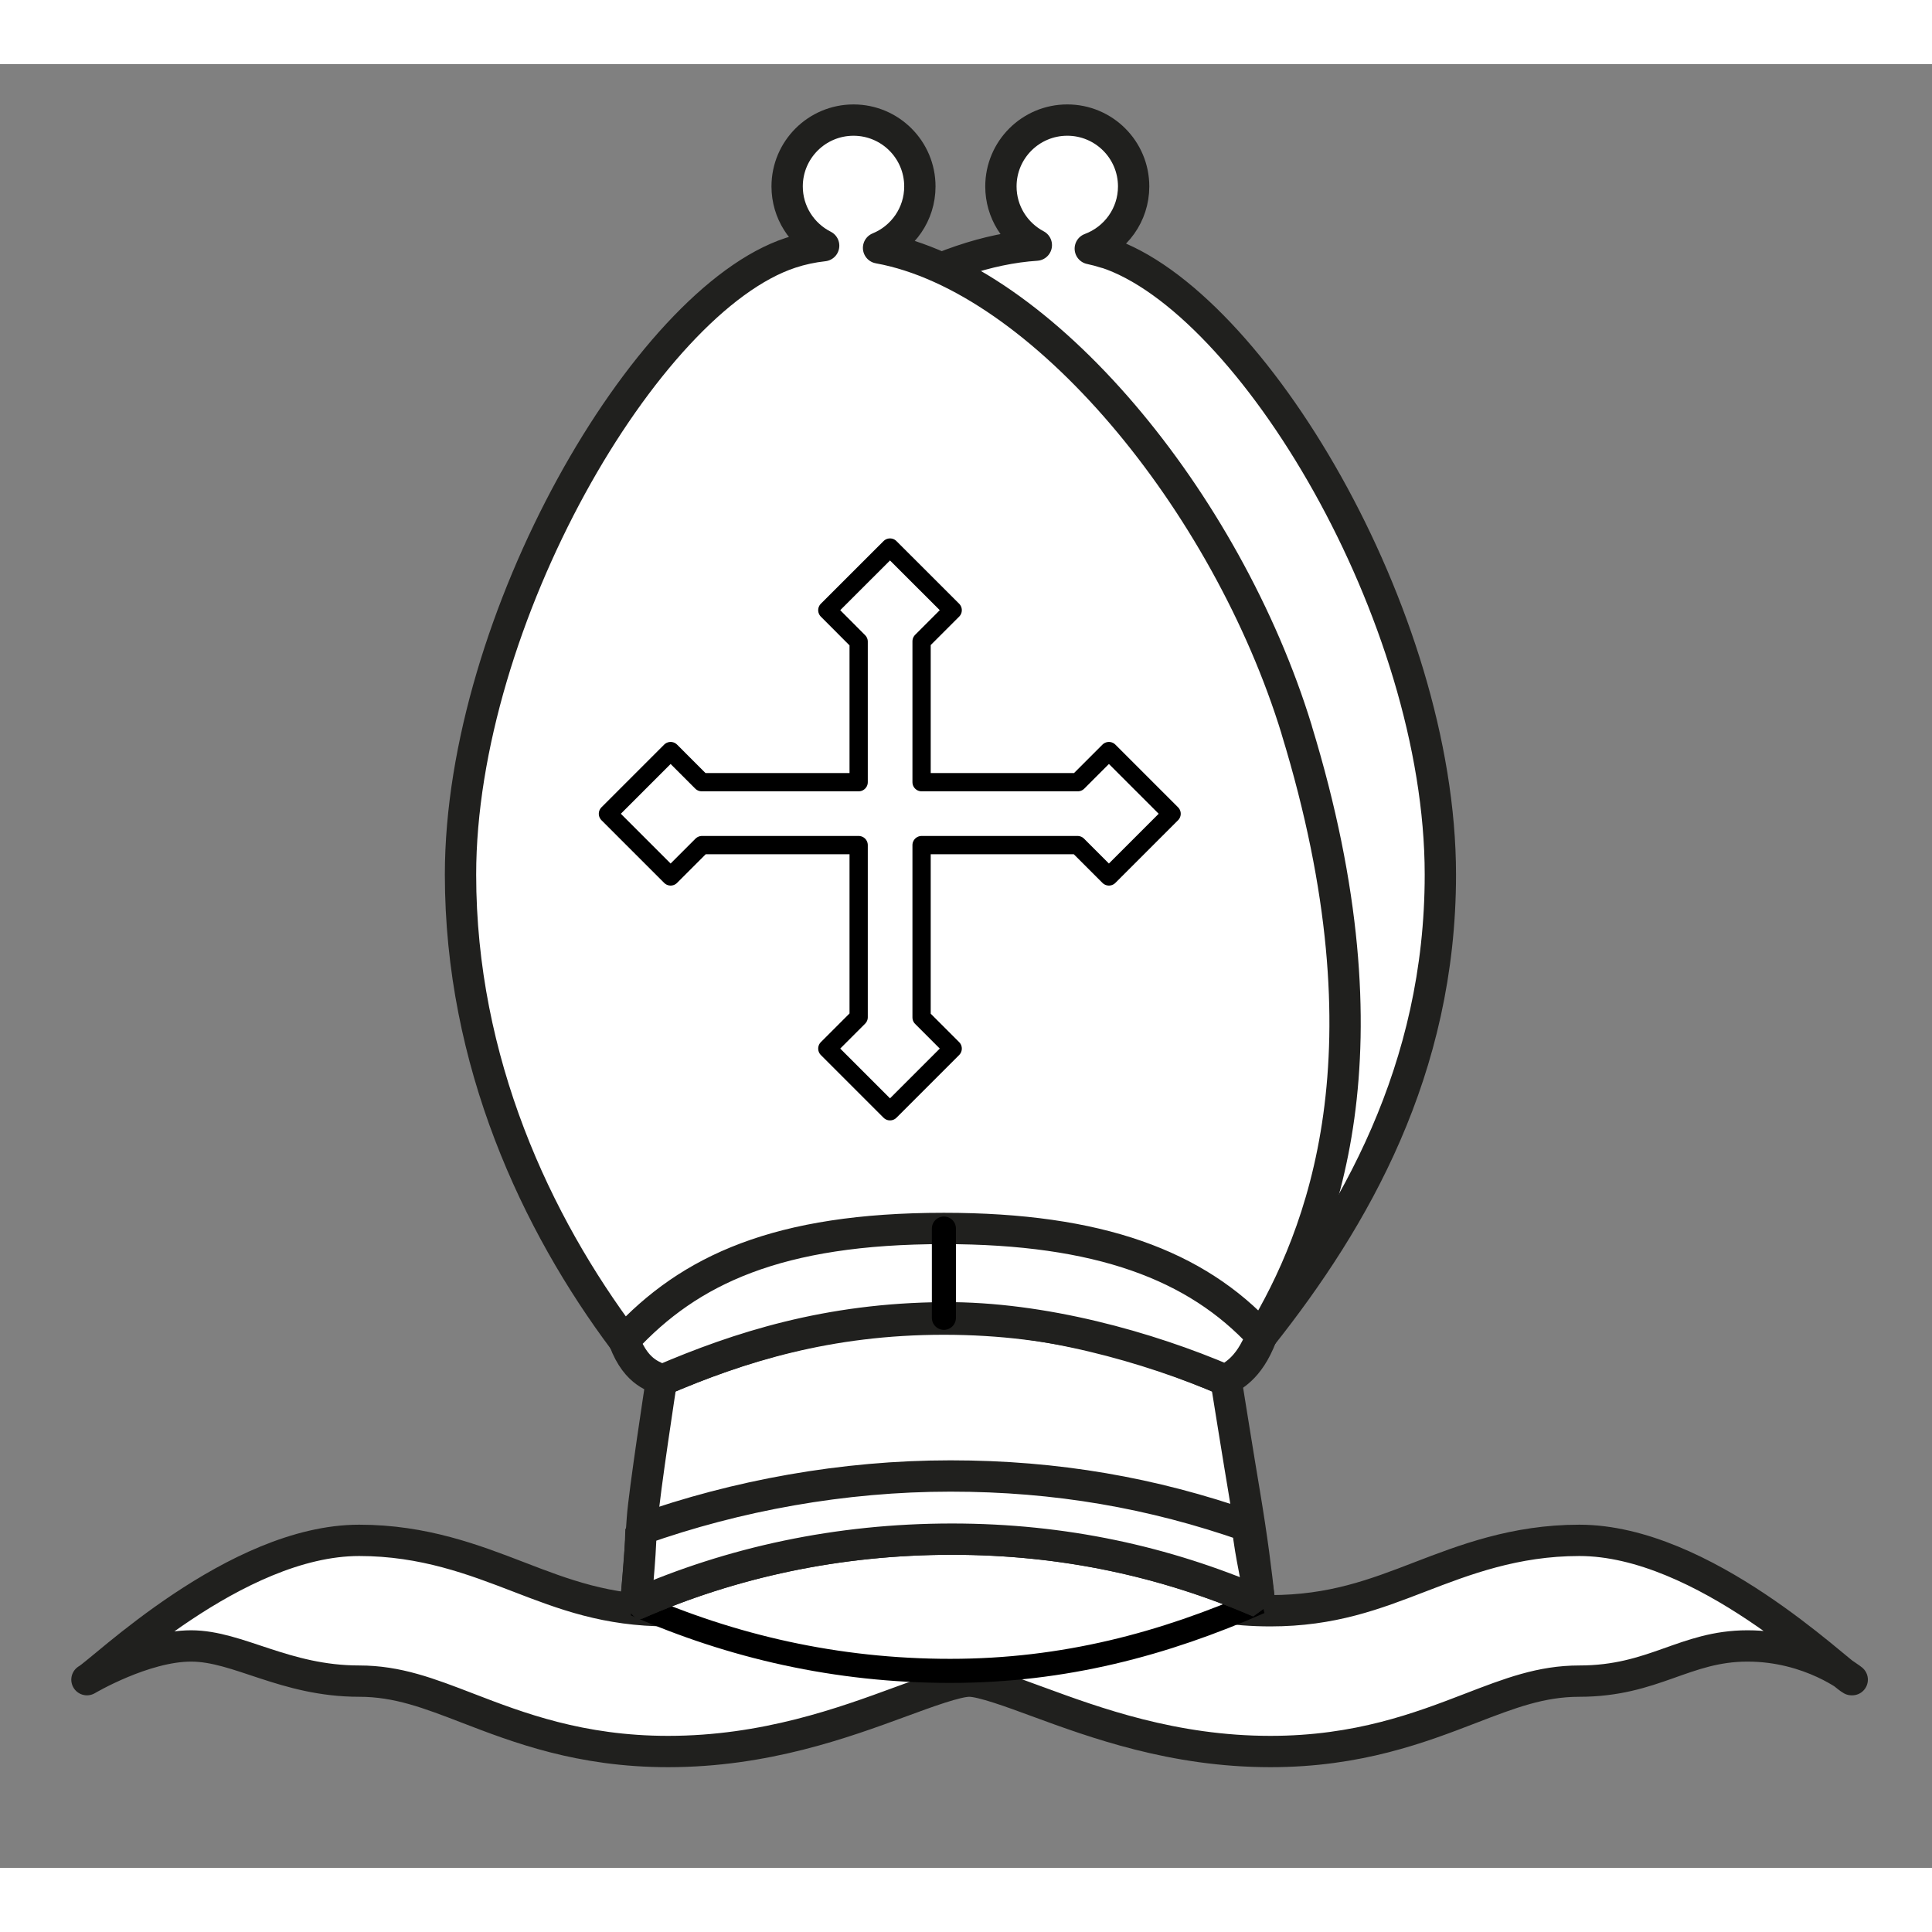 <?xml version="1.0" encoding="UTF-8" standalone="no"?>
<!DOCTYPE svg PUBLIC "-//W3C//DTD SVG 1.1//EN" "http://www.w3.org/Graphics/SVG/1.1/DTD/svg11.dtd">
<svg width="70px" height="70px" viewBox="0 0 256 239" version="1.1" xmlns="http://www.w3.org/2000/svg" xmlns:xlink="http://www.w3.org/1999/xlink" xml:space="preserve" xmlns:serif="http://www.serif.com/" style="fill-rule:evenodd;clip-rule:evenodd;stroke-linecap:round;stroke-linejoin:round;">
    <rect x="0" y="0" width="256" height="239" fill="#808080" stroke="none"/>
    <g id="Artboard1" transform="matrix(1,0,0,1,-468.808,-4.327)">
        <rect x="468.808" y="4.327" width="255.967" height="238.04" style="fill:none;"/>
        <clipPath id="_clip1">
            <rect x="468.808" y="4.327" width="255.967" height="238.04"/>
        </clipPath>
        <g clip-path="url(#_clip1)">
            <g transform="matrix(1,0,0,1,567.535,103.327)">
                <path d="M146.62,115.065C144.655,113.994 126.958,96.605 110.543,96.605C102.011,96.605 95.32,99.181 89.419,101.451C83.436,103.755 77.786,105.932 69.607,105.932C60.075,105.932 52.162,103.024 45.176,100.458C39.546,98.391 34.681,96.604 29.705,96.604C24.731,96.604 19.869,98.391 14.237,100.458C7.255,103.024 -0.659,105.932 -10.193,105.932C-18.371,105.932 -24.023,103.755 -30.006,101.451C-35.907,99.181 -42.598,96.605 -51.132,96.605C-67.544,96.605 -85.241,113.994 -87.205,115.065C-87.205,115.065 -79.673,110.596 -73.411,110.596C-67.15,110.596 -61.004,115.258 -51.131,115.258C-46.063,115.258 -41.935,116.848 -36.706,118.862C-30.082,121.412 -21.839,124.586 -10.192,124.586C2.659,124.586 13.069,120.764 20.67,117.973C24.131,116.699 28.05,115.258 29.706,115.258C31.368,115.258 35.286,116.699 38.745,117.973C46.346,120.764 56.755,124.586 69.608,124.586C81.253,124.586 89.497,121.412 96.123,118.862C101.347,116.848 105.478,115.258 110.544,115.258C120.419,115.258 124.491,110.596 132.827,110.596C141.227,110.596 146.701,115.064 146.701,115.064L146.62,115.065Z" style="fill:white;fill-rule:nonzero;stroke:rgb(32,32,30);stroke-width:4.15px;"/>
                <path d="M47.801,-74.003C47.134,-74.221 46.445,-74.405 45.742,-74.553C49.091,-75.797 51.486,-79.01 51.486,-82.796C51.486,-87.653 47.55,-91.589 42.693,-91.589C37.836,-91.589 33.899,-87.653 33.899,-82.796C33.899,-79.42 35.8,-76.497 38.592,-75.019C13.352,-73.38 -24.963,-40.132 -26.183,16.161C-26.669,38.527 -23.833,56.836 -16.021,70.135L68.429,69.533C80.775,53.956 92.129,34.24 92.129,8.389C92.129,-26.005 67.024,-67.715 47.801,-74.027L47.801,-74.003Z" style="fill:white;fill-rule:nonzero;stroke:rgb(32,32,30);stroke-width:4.15px;stroke-linecap:butt;stroke-linejoin:miter;"/>
                <path d="M73.096,-10.782C63.811,-41.078 39.3,-70.737 17.687,-74.654C20.899,-75.964 23.16,-79.116 23.16,-82.794C23.16,-87.652 19.224,-91.587 14.367,-91.587C9.511,-91.587 5.573,-87.651 5.573,-82.794C5.573,-79.364 7.544,-76.396 10.412,-74.947C8.92,-74.784 7.456,-74.474 6.024,-74.001C-13.15,-67.69 -37.706,-25.293 -37.706,8.392C-37.706,33.238 -27.64,54.643 -16.022,70.137L68.429,69.535C76.42,56.196 86.204,32.034 73.085,-10.788L73.096,-10.782Z" style="fill:white;fill-rule:nonzero;stroke:rgb(32,32,30);stroke-width:4.15px;stroke-linecap:butt;stroke-linejoin:miter;"/>
                <path d="M68.156,104.777C57.544,99.909 42.511,96.444 27.424,96.444C12.329,96.444 -1.801,99.516 -14.476,105.089C-1.801,110.659 12.094,113.899 27.185,113.899C42.286,113.899 55.499,110.344 68.178,104.775L68.156,104.777Z" style="fill:white;fill-rule:nonzero;stroke:black;stroke-width:3.19px;stroke-linecap:butt;stroke-linejoin:bevel;"/>
                <path d="M63.752,75.424L63.744,75.413C53.462,70.994 41.634,67.289 26.331,67.289C11.014,67.289 -0.798,70.997 -11.083,75.424C-11.083,75.424 -13.387,90.393 -13.61,93.772C-13.957,98.954 -14.478,105.084 -14.478,105.084C-1.803,99.511 12.327,96.439 27.422,96.439C42.22,96.439 55.66,99.399 68.154,104.773C67.706,100.625 67.187,96.481 66.151,90.262C65.585,86.959 63.729,75.381 63.729,75.381L63.752,75.424Z" style="fill:white;fill-rule:nonzero;stroke:rgb(32,32,30);stroke-width:4.15px;stroke-linecap:butt;stroke-linejoin:bevel;"/>
                <path d="M-14.492,105.092C-1.817,99.518 12.313,96.446 27.408,96.446C42.206,96.446 55.646,99.406 68.14,104.78C67.819,101.31 67.051,99.147 66.567,94.718C54.012,90.32 41.283,88.076 27.213,88.076C12.983,88.076 -1.117,90.66 -13.793,95.153C-13.856,99.054 -14.517,105.095 -14.517,105.095L-14.492,105.092Z" style="fill:white;fill-rule:nonzero;stroke:rgb(32,32,30);stroke-width:4.15px;stroke-linecap:butt;stroke-linejoin:bevel;"/>
                <path d="M-11.094,75.424C-0.811,71 11.012,67.212 26.332,67.113C39.376,67.027 53.465,70.994 63.749,75.418C64.312,74.853 66.701,74.127 68.431,69.528C59.784,60.167 46.927,55.277 26.333,55.277C4.358,55.277 -7.374,60.756 -16.02,70.13C-14.321,74.723 -11.678,74.849 -11.112,75.416L-11.094,75.424Z" style="fill:white;fill-rule:nonzero;stroke:rgb(32,32,30);stroke-width:4.15px;stroke-linecap:butt;stroke-linejoin:miter;"/>
                <path d="M26.345,55.289L26.345,67.119" style="fill:none;fill-rule:nonzero;stroke:black;stroke-width:3.19px;stroke-linecap:butt;stroke-linejoin:miter;"/>
                <path d="M48.21,-7.979L44.089,-3.857L23.387,-3.857L23.387,-22.526L27.509,-26.648L19.203,-34.947L10.897,-26.648L15.05,-22.482L15.05,-3.857L-5.746,-3.857L-9.867,-7.979L-18.173,0.327L-9.867,8.633L-5.714,4.48L15.05,4.48L15.05,27.289L10.897,31.442L19.203,39.748L27.509,31.442L23.387,27.32L23.387,4.48L44.057,4.48L48.21,8.633L56.516,0.327L48.21,-7.979Z" style="fill:white;fill-rule:nonzero;stroke:black;stroke-width:2.42px;stroke-linecap:butt;stroke-linejoin:miter;"/>
            </g>
        </g>
    </g>
</svg>
